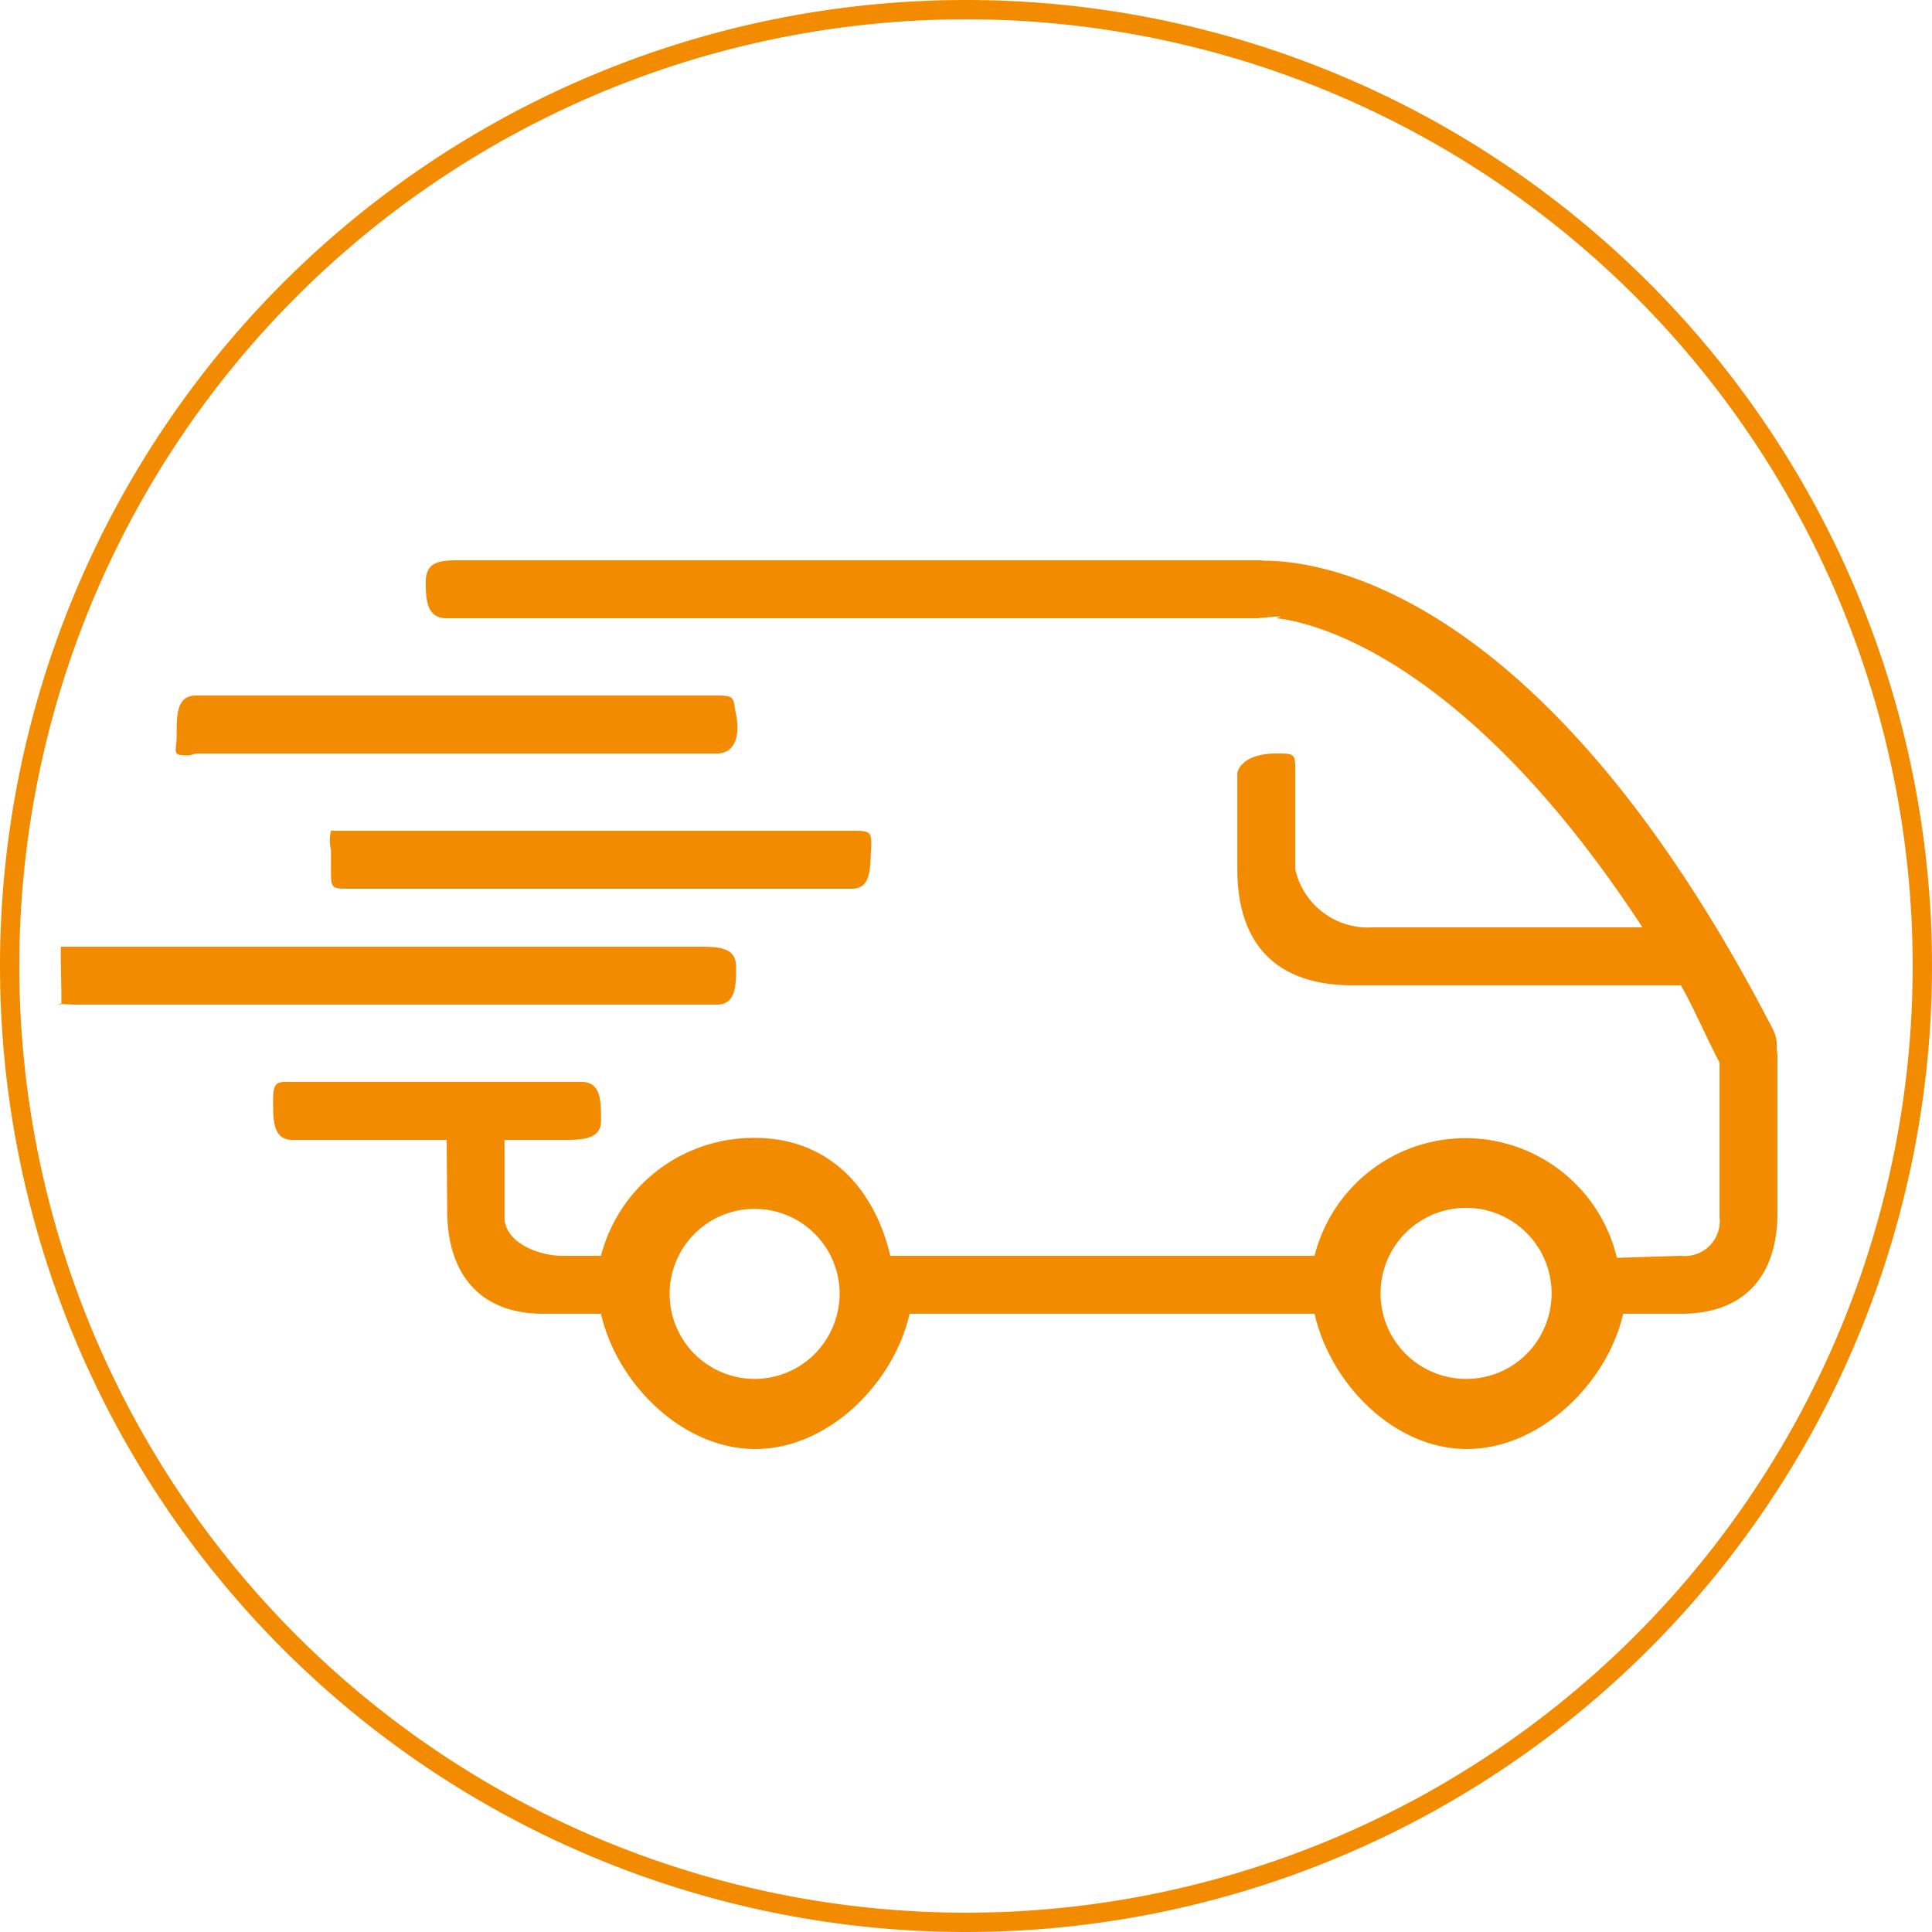<svg xmlns="http://www.w3.org/2000/svg" width="100" height="100" viewBox="0 0 100 100">
  <defs>
    <style>
      .cls-1 {
        fill: #f28b00;
        fill-rule: evenodd;
      }
    </style>
  </defs>
  <path class="cls-1" d="M50,0A50,50,0,1,1,0,50,50,50,0,0,1,50,0Zm0,1A49,49,0,1,1,1,50,49,49,0,0,1,50,1Z"/>
  <path id="truck" class="cls-1" d="M91.957,54.286a1.8,1.8,0,0,0-.193-1.011C80.054,30.617,68.48,29.015,65.413,29.021A1.508,1.508,0,0,0,65.2,29H49.477a0.125,0.125,0,0,1-.031,0H23.679c-1,0-1.643.125-1.643,1.128S22.123,32,23.121,32H65.047c0.1,0.012,1.825-.212,1,0-0.093.024,8.651,0.22,18.967,16H71.037a3.852,3.852,0,0,1-3.993-3V40c0-1,0-1-1-1s-1.825.339-2,1v5c0,2.8,1.086,6,5.989,6h16.97c0.6,1.038,1.391,2.843,2,4h0v8a1.807,1.807,0,0,1-2,2l-3.313.106A8.055,8.055,0,0,0,68.042,65H46.081c-0.833-3.549-3.233-6.1-7.008-6.1A8.147,8.147,0,0,0,31.107,65h-2c-1.279,0-2.995-.712-2.995-2V59H29.11c1,0,2,0,2-1s0-2-1-2H15.135c-0.836-.025-1,0-1,1s0.007,2,1,2h7.986l0.025,3.659c0,3.29,1.7,5.341,4.966,5.341h2.995c0.811,3.582,4.189,7,7.986,7s7.177-3.418,7.986-7H68.042c0.806,3.582,4.083,7,7.882,7s7.281-3.42,8.09-7h2.995C90.277,68,92,66.061,92,62.77v-8.1a1.856,1.856,0,0,0-.043-0.386M39.073,71.371a4.4,4.4,0,1,1,4.387-4.415,4.446,4.446,0,0,1-.378,1.782,4.389,4.389,0,0,1-4.009,2.633m36.851,0a4.427,4.427,0,1,1,4.007-2.633,4.383,4.383,0,0,1-4.007,2.633M10.144,39H37.1c1,0,1.2-1.016,1-2-0.172-.854,0-1-1-1H10.144c-1,0-1,1-1,2s-0.322,1.1.674,1.1M38.095,50c0-1-1-1-2-1H3.156c-0.044.352,0.067,3.018,0,3-0.384-.1,0,0,1,0H37.1c1,0,1-1,1-2M17.132,45c0,1,.007,1,1,1H44.084c1,0,.945-1.007,1-2,0.051-.958,0-1-1-1H17.132a2.136,2.136,0,0,0,0,1"/>
</svg>
